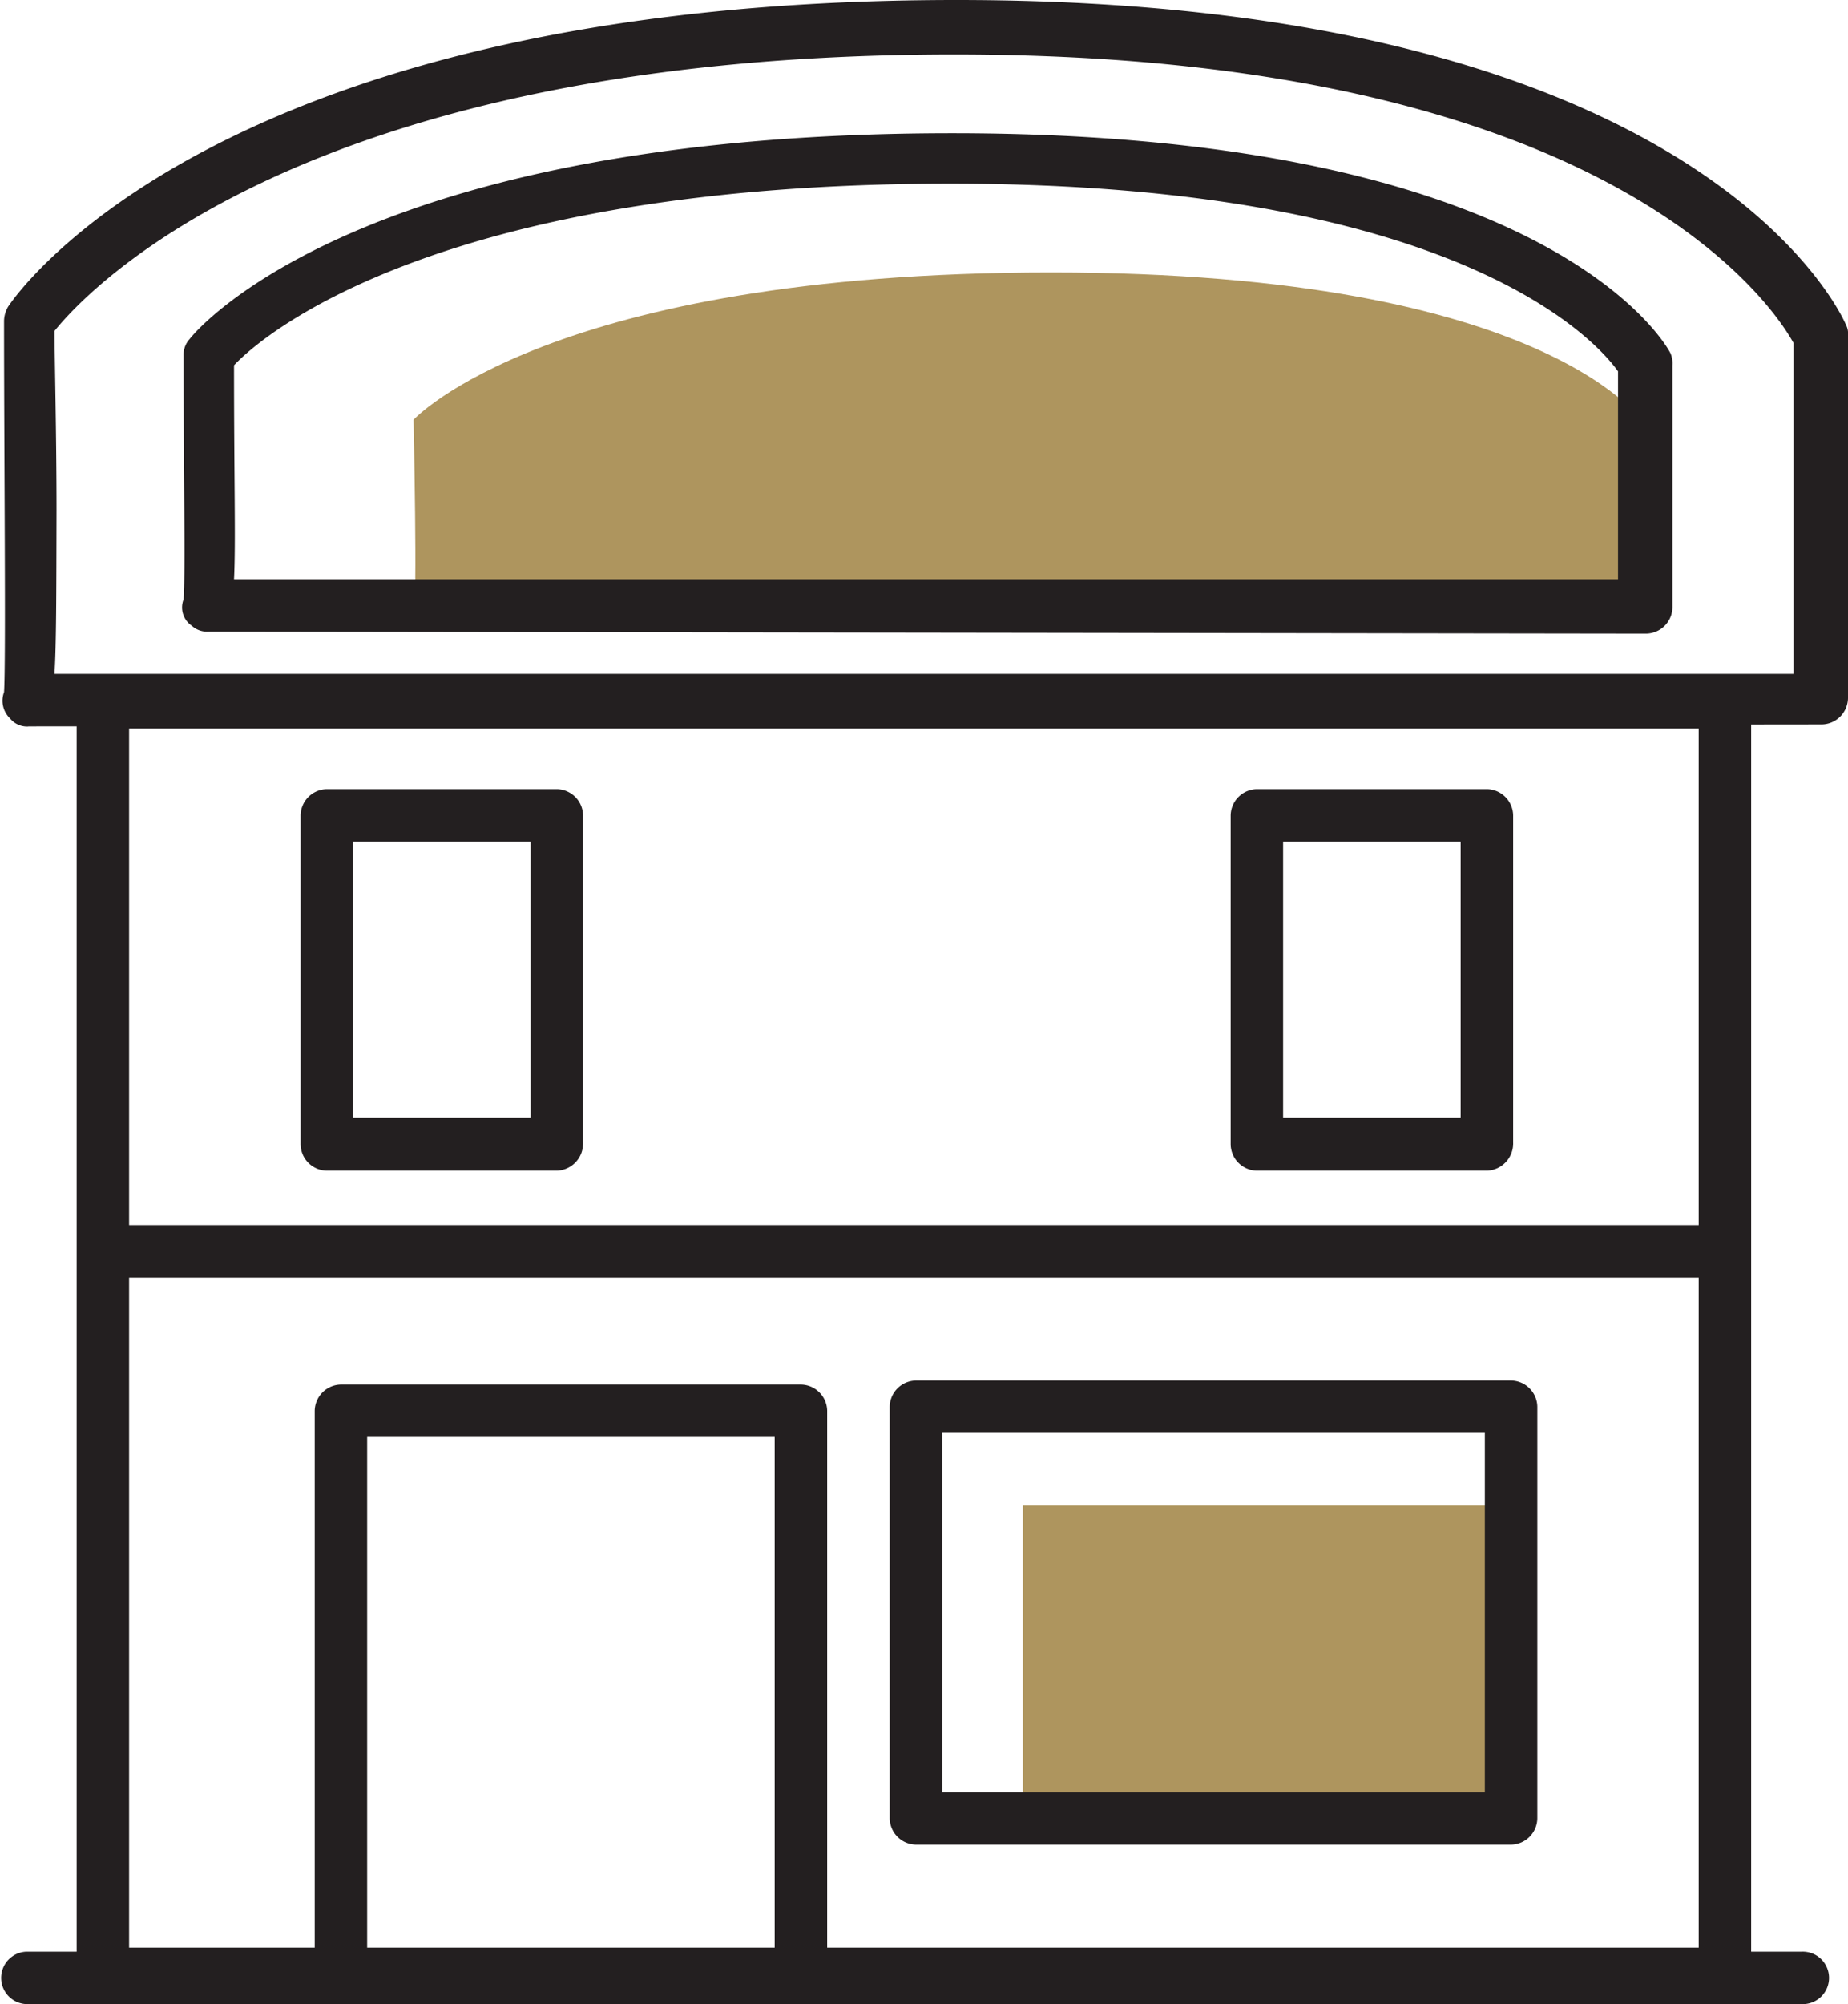 <svg xmlns="http://www.w3.org/2000/svg" id="Component_28_1" width="37.035" height="40.148" viewBox="0 0 37.035 40.148">
    <defs>
        <style>
            .cls-1{fill:#ae955e}.cls-2{fill:#231f20}
        </style>
    </defs>
    <path id="Rectangle_32" d="M0 0H9.784V6.186H0z" class="cls-1" transform="translate(20.499 30.162)"/>
    <path id="Path_467" d="M24.5 20.312h24.7v-3.639S47.344 13.6 37.276 13.6 24.5 16.551 24.5 16.551s.081 3.801 0 3.761z" class="cls-1" transform="translate(-16.212 -8.142)"/>
    <path id="Path_468" d="M40.832 60.123H8.326A.535.535 0 0 1 7.8 59.6V34.126a.535.535 0 0 1 .526-.526h32.506a.535.535 0 0 1 .526.526V59.6a.535.535 0 0 1-.526.523zM8.851 59.072h31.456V34.651H8.851z" class="cls-2" transform="translate(-6.264 -20.056)"/>
    <path id="Path_469" d="M29.344 81.112h-9.218a.535.535 0 0 1-.526-.526v-11.36a.535.535 0 0 1 .526-.526h9.218a.535.535 0 0 1 .526.526v11.361a.535.535 0 0 1-.526.525zm-8.693-1.051h8.167v-10.31h-8.167z" class="cls-2" transform="translate(-13.293 -40.964)"/>
    <path id="Path_470" d="M60.553 77.8H48.626a.535.535 0 0 1-.526-.526v-8.248a.535.535 0 0 1 .526-.526h11.927a.535.535 0 0 1 .526.526v8.248a.535.535 0 0 1-.526.526zm-11.4-1.051h10.874v-7.2H49.151z" class="cls-2" transform="translate(-30.27 -40.845)"/>
    <path id="Path_471" d="M24.035 46.842h-4.609a.535.535 0 0 1-.526-.526v-6.59a.535.535 0 0 1 .526-.526h4.609a.535.535 0 0 1 .526.526v6.55a.545.545 0 0 1-.526.566zm-4.084-1.052h3.558v-5.539h-3.558z" class="cls-2" transform="translate(-12.876 -23.391)"/>
    <path id="Path_472" d="M70.135 46.842h-4.609a.535.535 0 0 1-.526-.526v-6.59a.535.535 0 0 1 .526-.526h4.609a.535.535 0 0 1 .526.526v6.55a.545.545 0 0 1-.526.566zm-4.084-1.052h3.558v-5.539h-3.558z" class="cls-2" transform="translate(-40.337 -23.391)"/>
    <path id="Path_473" d="M40.105 97.851H4.526a.526.526 0 0 1 0-1.051h35.58a.526.526 0 1 1 0 1.051z" class="cls-2" transform="translate(-4 -57.703)"/>
    <path id="Path_474" d="M4.637 14.655a.439.439 0 0 1-.364-.162.49.49 0 0 1-.121-.526c.04-.606 0-4.811 0-7.439a.584.584 0 0 1 .081-.283C4.395 6 8.438.1 23.236.1c14.838 0 17.709 6.226 17.83 6.509a.364.364 0 0 1 .04.2v7.278a.535.535 0 0 1-.526.526l-35.943.04zm.526-1.055h34.852V6.973c-.4-.728-3.679-5.782-16.819-5.782-13.019 0-17.385 4.73-18.032 5.539 0 .526.04 2.062.04 3.6C5.2 12.027 5.2 13 5.163 13.6z" class="cls-2" transform="translate(-4.071 -.1)"/>
    <path id="Path_475" d="M13.538 16.687a.459.459 0 0 1-.323-.121.442.442 0 0 1-.162-.526c.04-.4 0-2.79 0-4.892a.459.459 0 0 1 .121-.323c.121-.162 3.4-4.124 15.283-4.124 11.968 0 14.313 4.245 14.394 4.407a.513.513 0 0 1 .04.243V16.2a.535.535 0 0 1-.526.526l-28.827-.04zm.526-1.051H41.8v-4.165c-.4-.566-3.154-3.76-13.383-3.76-10.108 0-13.706 2.951-14.353 3.639 0 2.304.036 3.558 0 4.285z" class="cls-2" transform="translate(-9.374 -4.032)"/>
    <path id="Path_476" d="M40.971 61.851H8.626a.526.526 0 1 1 0-1.051h32.345a.535.535 0 0 1 .526.526.51.51 0 0 1-.526.525z" class="cls-2" transform="translate(-6.442 -36.258)"/>
</svg>
